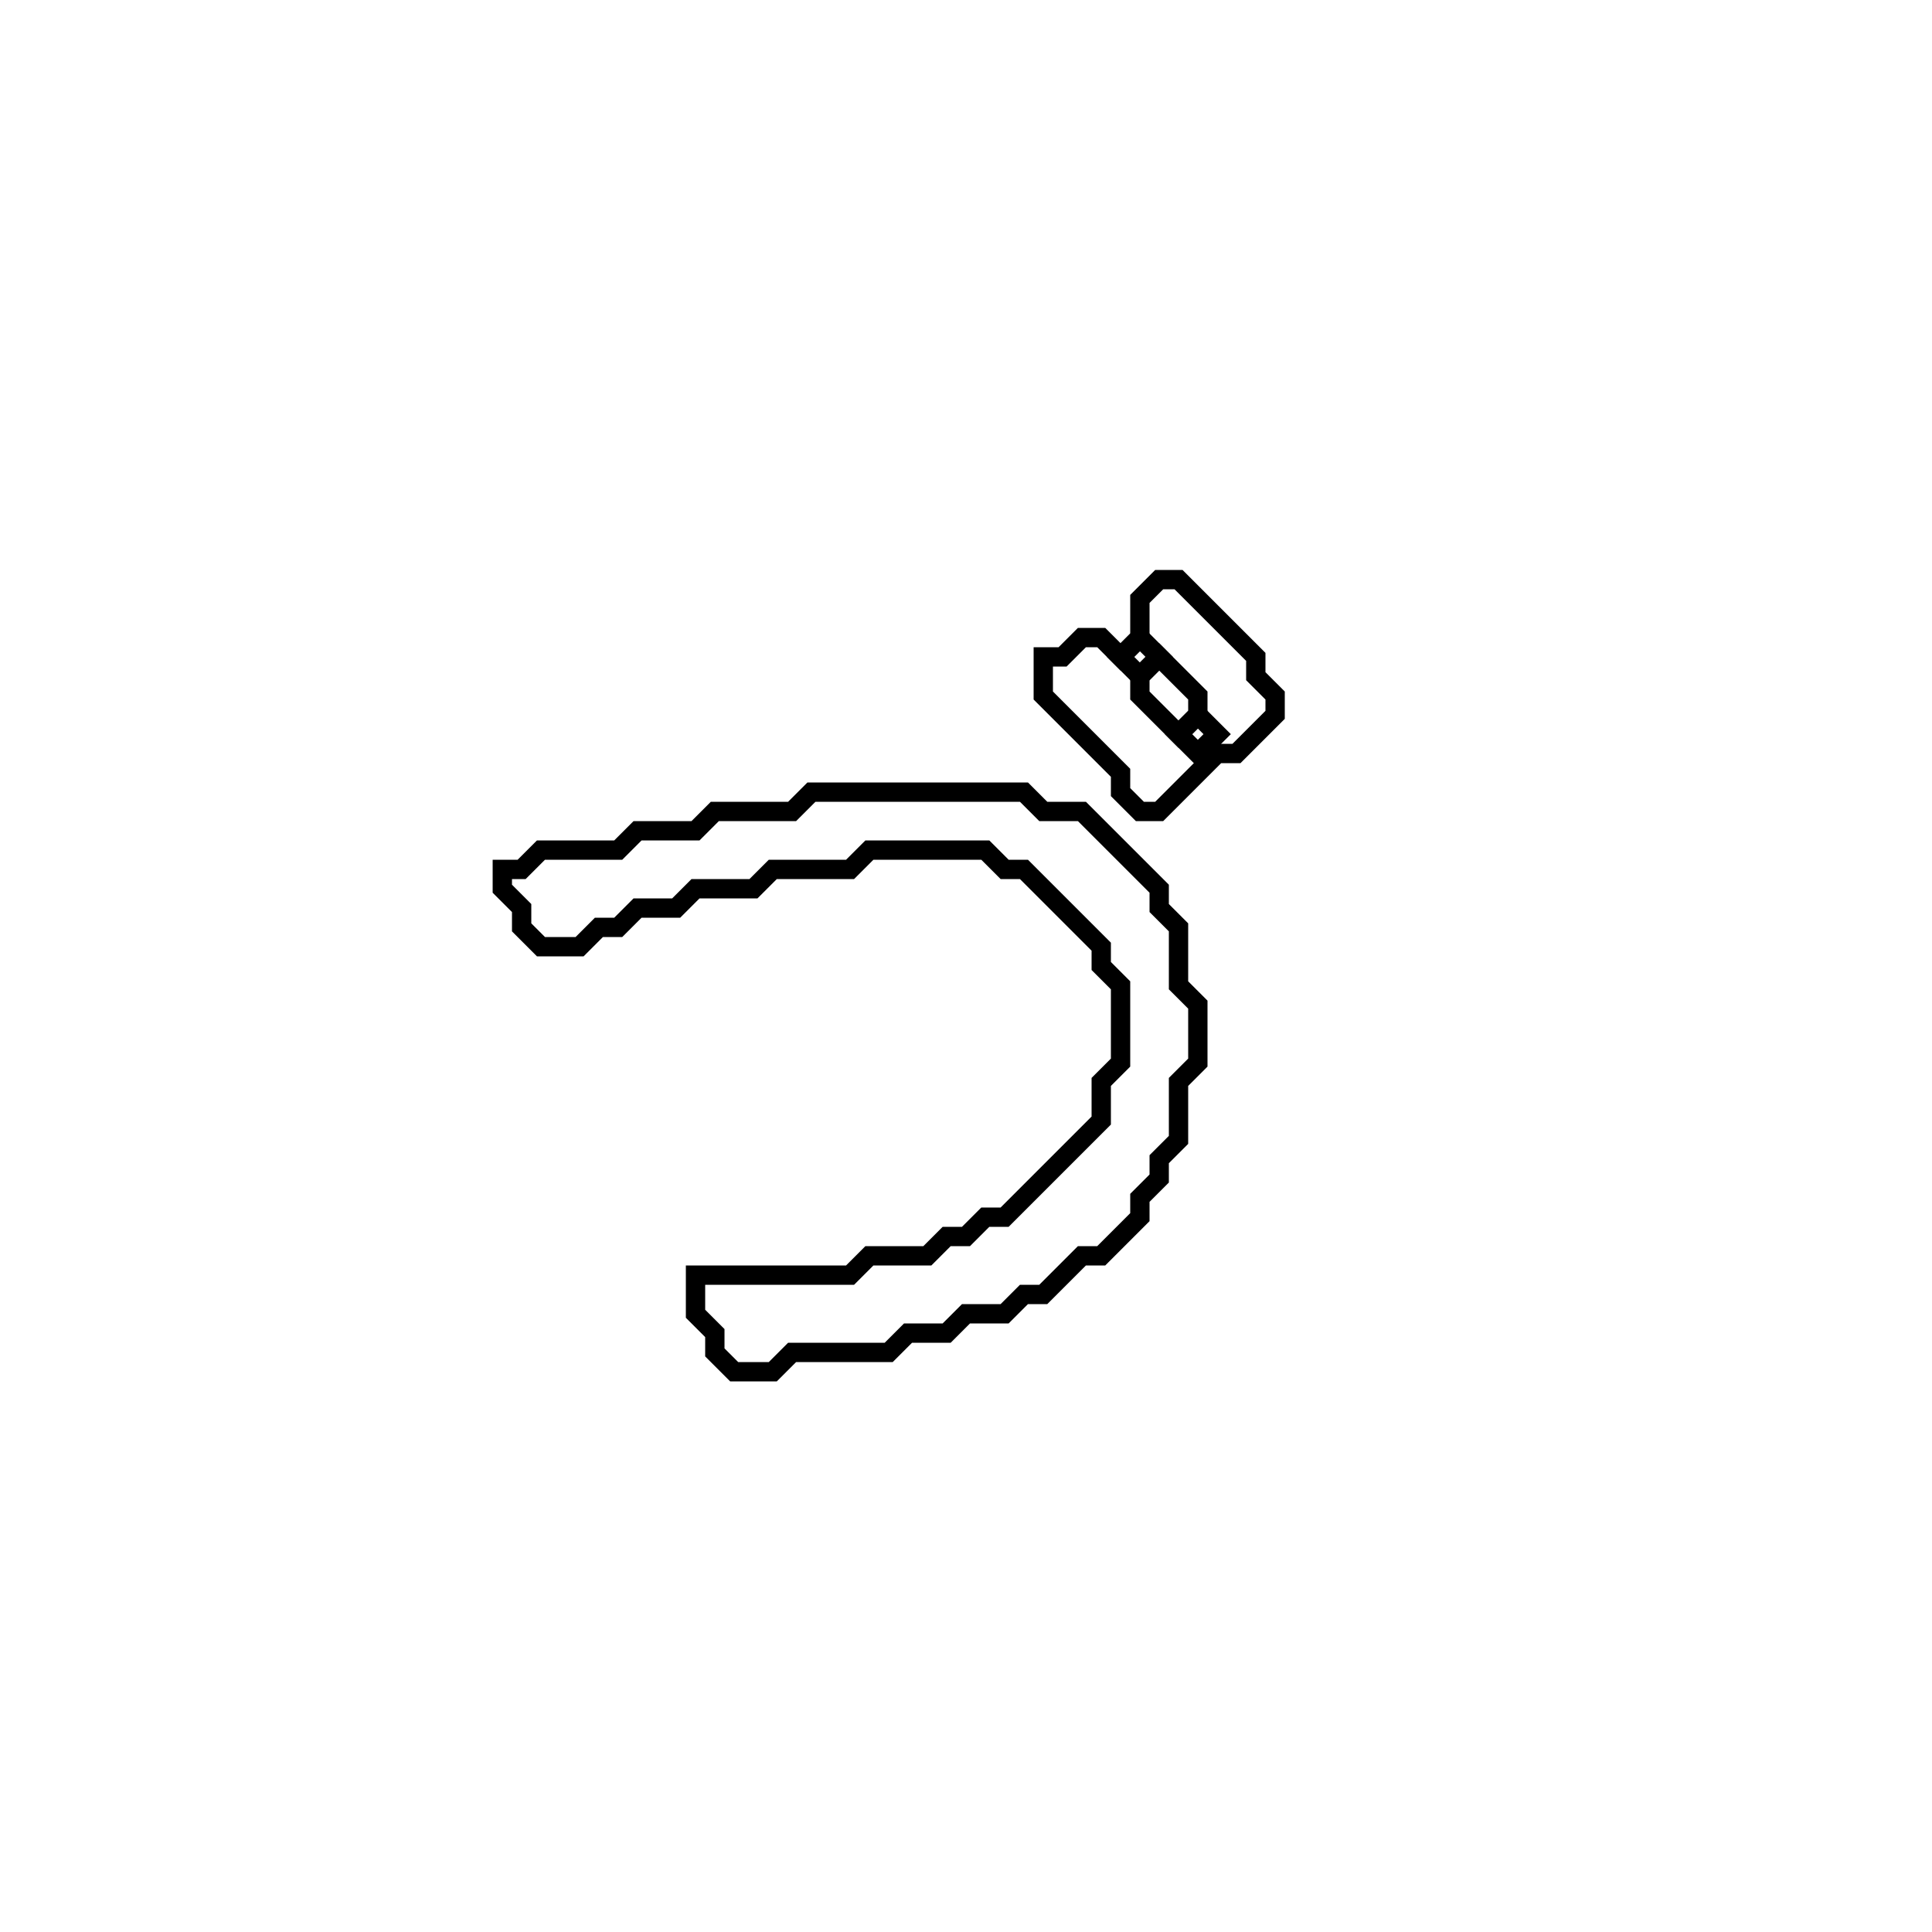 <?xml version="1.0" encoding="utf-8" ?>
<svg baseProfile="full" height="100" version="1.1" width="100" xmlns="http://www.w3.org/2000/svg" xmlns:ev="http://www.w3.org/2001/xml-events" xmlns:xlink="http://www.w3.org/1999/xlink"><defs /><polygon fill="none" id="1" points="42,41 41,42 37,42 36,43 33,43 32,44 28,44 27,45 26,45 26,46 27,47 27,48 28,49 30,49 31,48 32,48 33,47 35,47 36,46 39,46 40,45 44,45 45,44 51,44 52,45 53,45 57,49 57,50 58,51 58,55 57,56 57,58 52,63 51,63 50,64 49,64 48,65 45,65 44,66 36,66 36,68 37,69 37,70 38,71 40,71 41,70 46,70 47,69 49,69 50,68 52,68 53,67 54,67 56,65 57,65 59,63 59,62 60,61 60,60 61,59 61,56 62,55 62,52 61,51 61,48 60,47 60,46 56,42 54,42 53,41" stroke="black" stroke-width="1" /><polygon fill="none" id="2" points="60,30 59,31 59,33 58,34 57,33 56,33 55,34 54,34 54,36 58,40 58,41 59,42 60,42 63,39 64,39 66,37 66,36 65,35 65,34 61,30" stroke="black" stroke-width="1" /><polygon fill="none" id="3" points="61,38 62,37 63,38 62,39" stroke="black" stroke-width="1" /><polygon fill="none" id="4" points="59,35 60,34 62,36 62,37 61,38 59,36" stroke="black" stroke-width="1" /><polygon fill="none" id="5" points="58,34 59,33 60,34 59,35" stroke="black" stroke-width="1" /></svg>